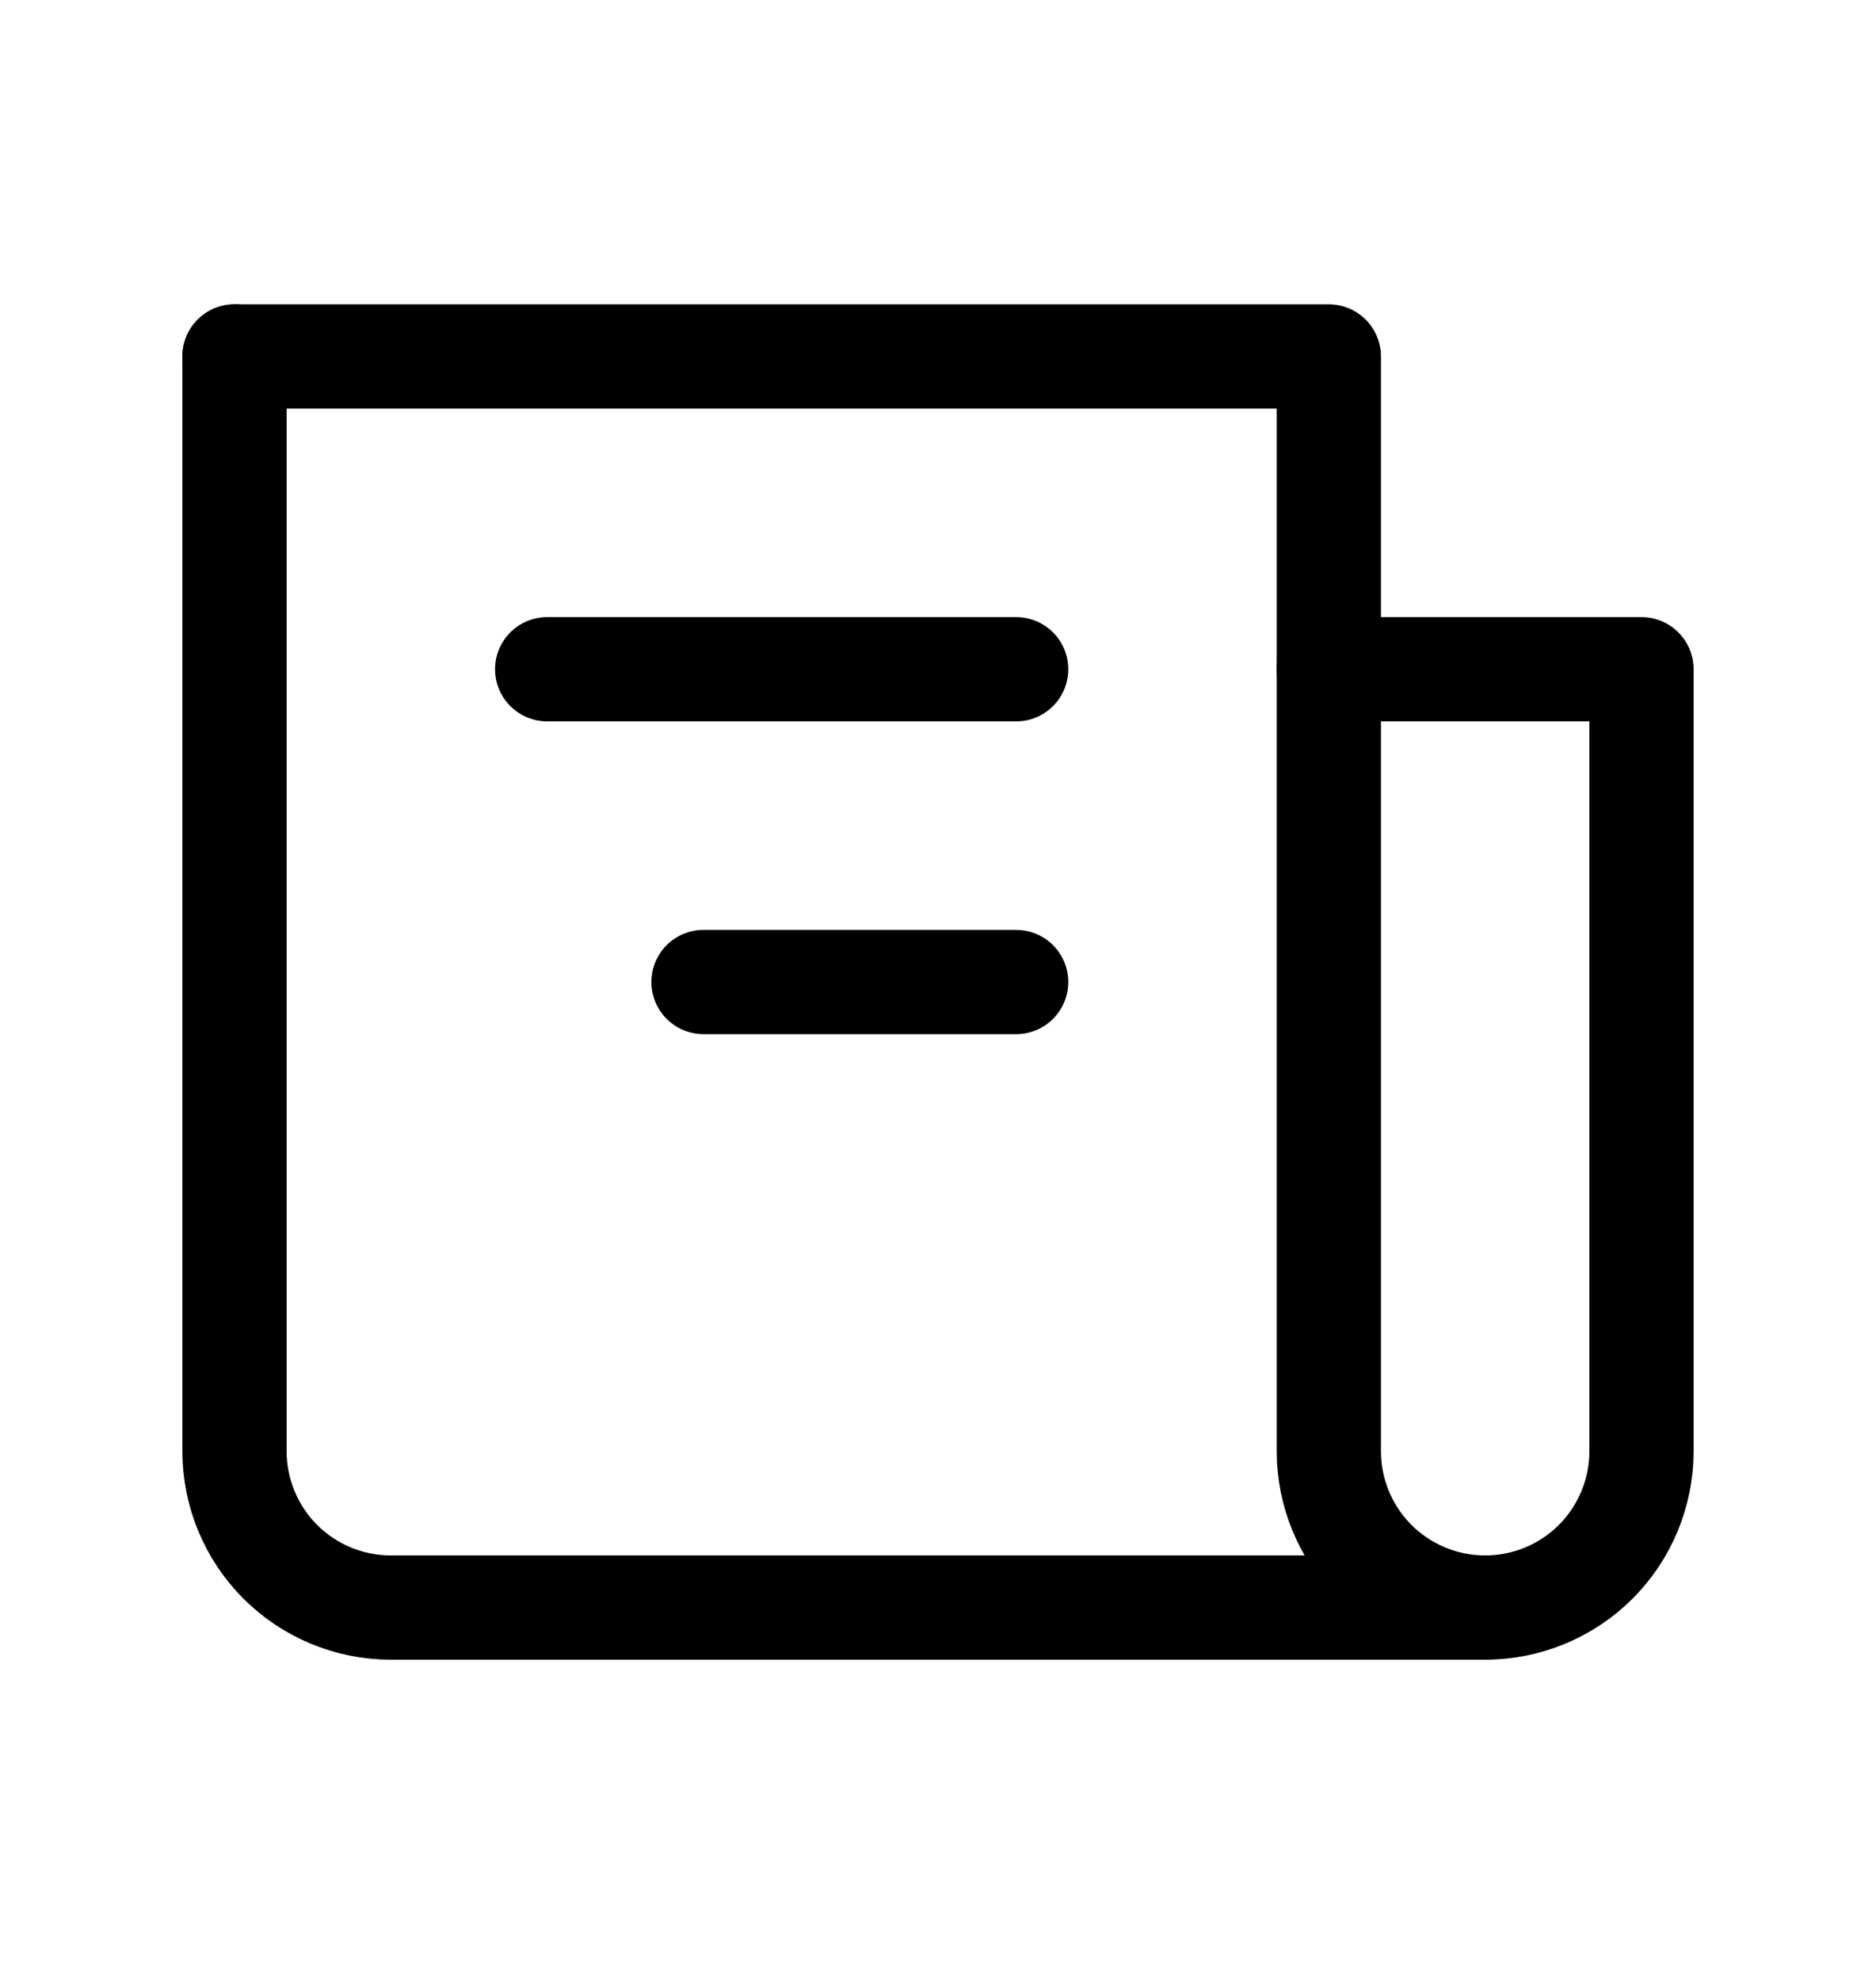 <svg width="18" height="19" viewBox="0 0 18 19" fill="none" xmlns="http://www.w3.org/2000/svg">
<path d="M2.25 3.419V13.919C2.25 14.317 2.408 14.698 2.689 14.98C2.971 15.261 3.352 15.419 3.75 15.419H14.25C14.648 15.419 15.029 15.261 15.311 14.98C15.592 14.698 15.75 14.317 15.75 13.919V6.419H12.75" stroke="black" stroke-linecap="round" stroke-linejoin="round"/>
<path d="M2.25 3.419H12.75V13.919C12.75 14.317 12.908 14.698 13.189 14.98C13.471 15.261 13.852 15.419 14.25 15.419M9.75 6.419H5.25M9.75 9.419H6.75" stroke="black" stroke-linecap="round" stroke-linejoin="round"/>
</svg>
